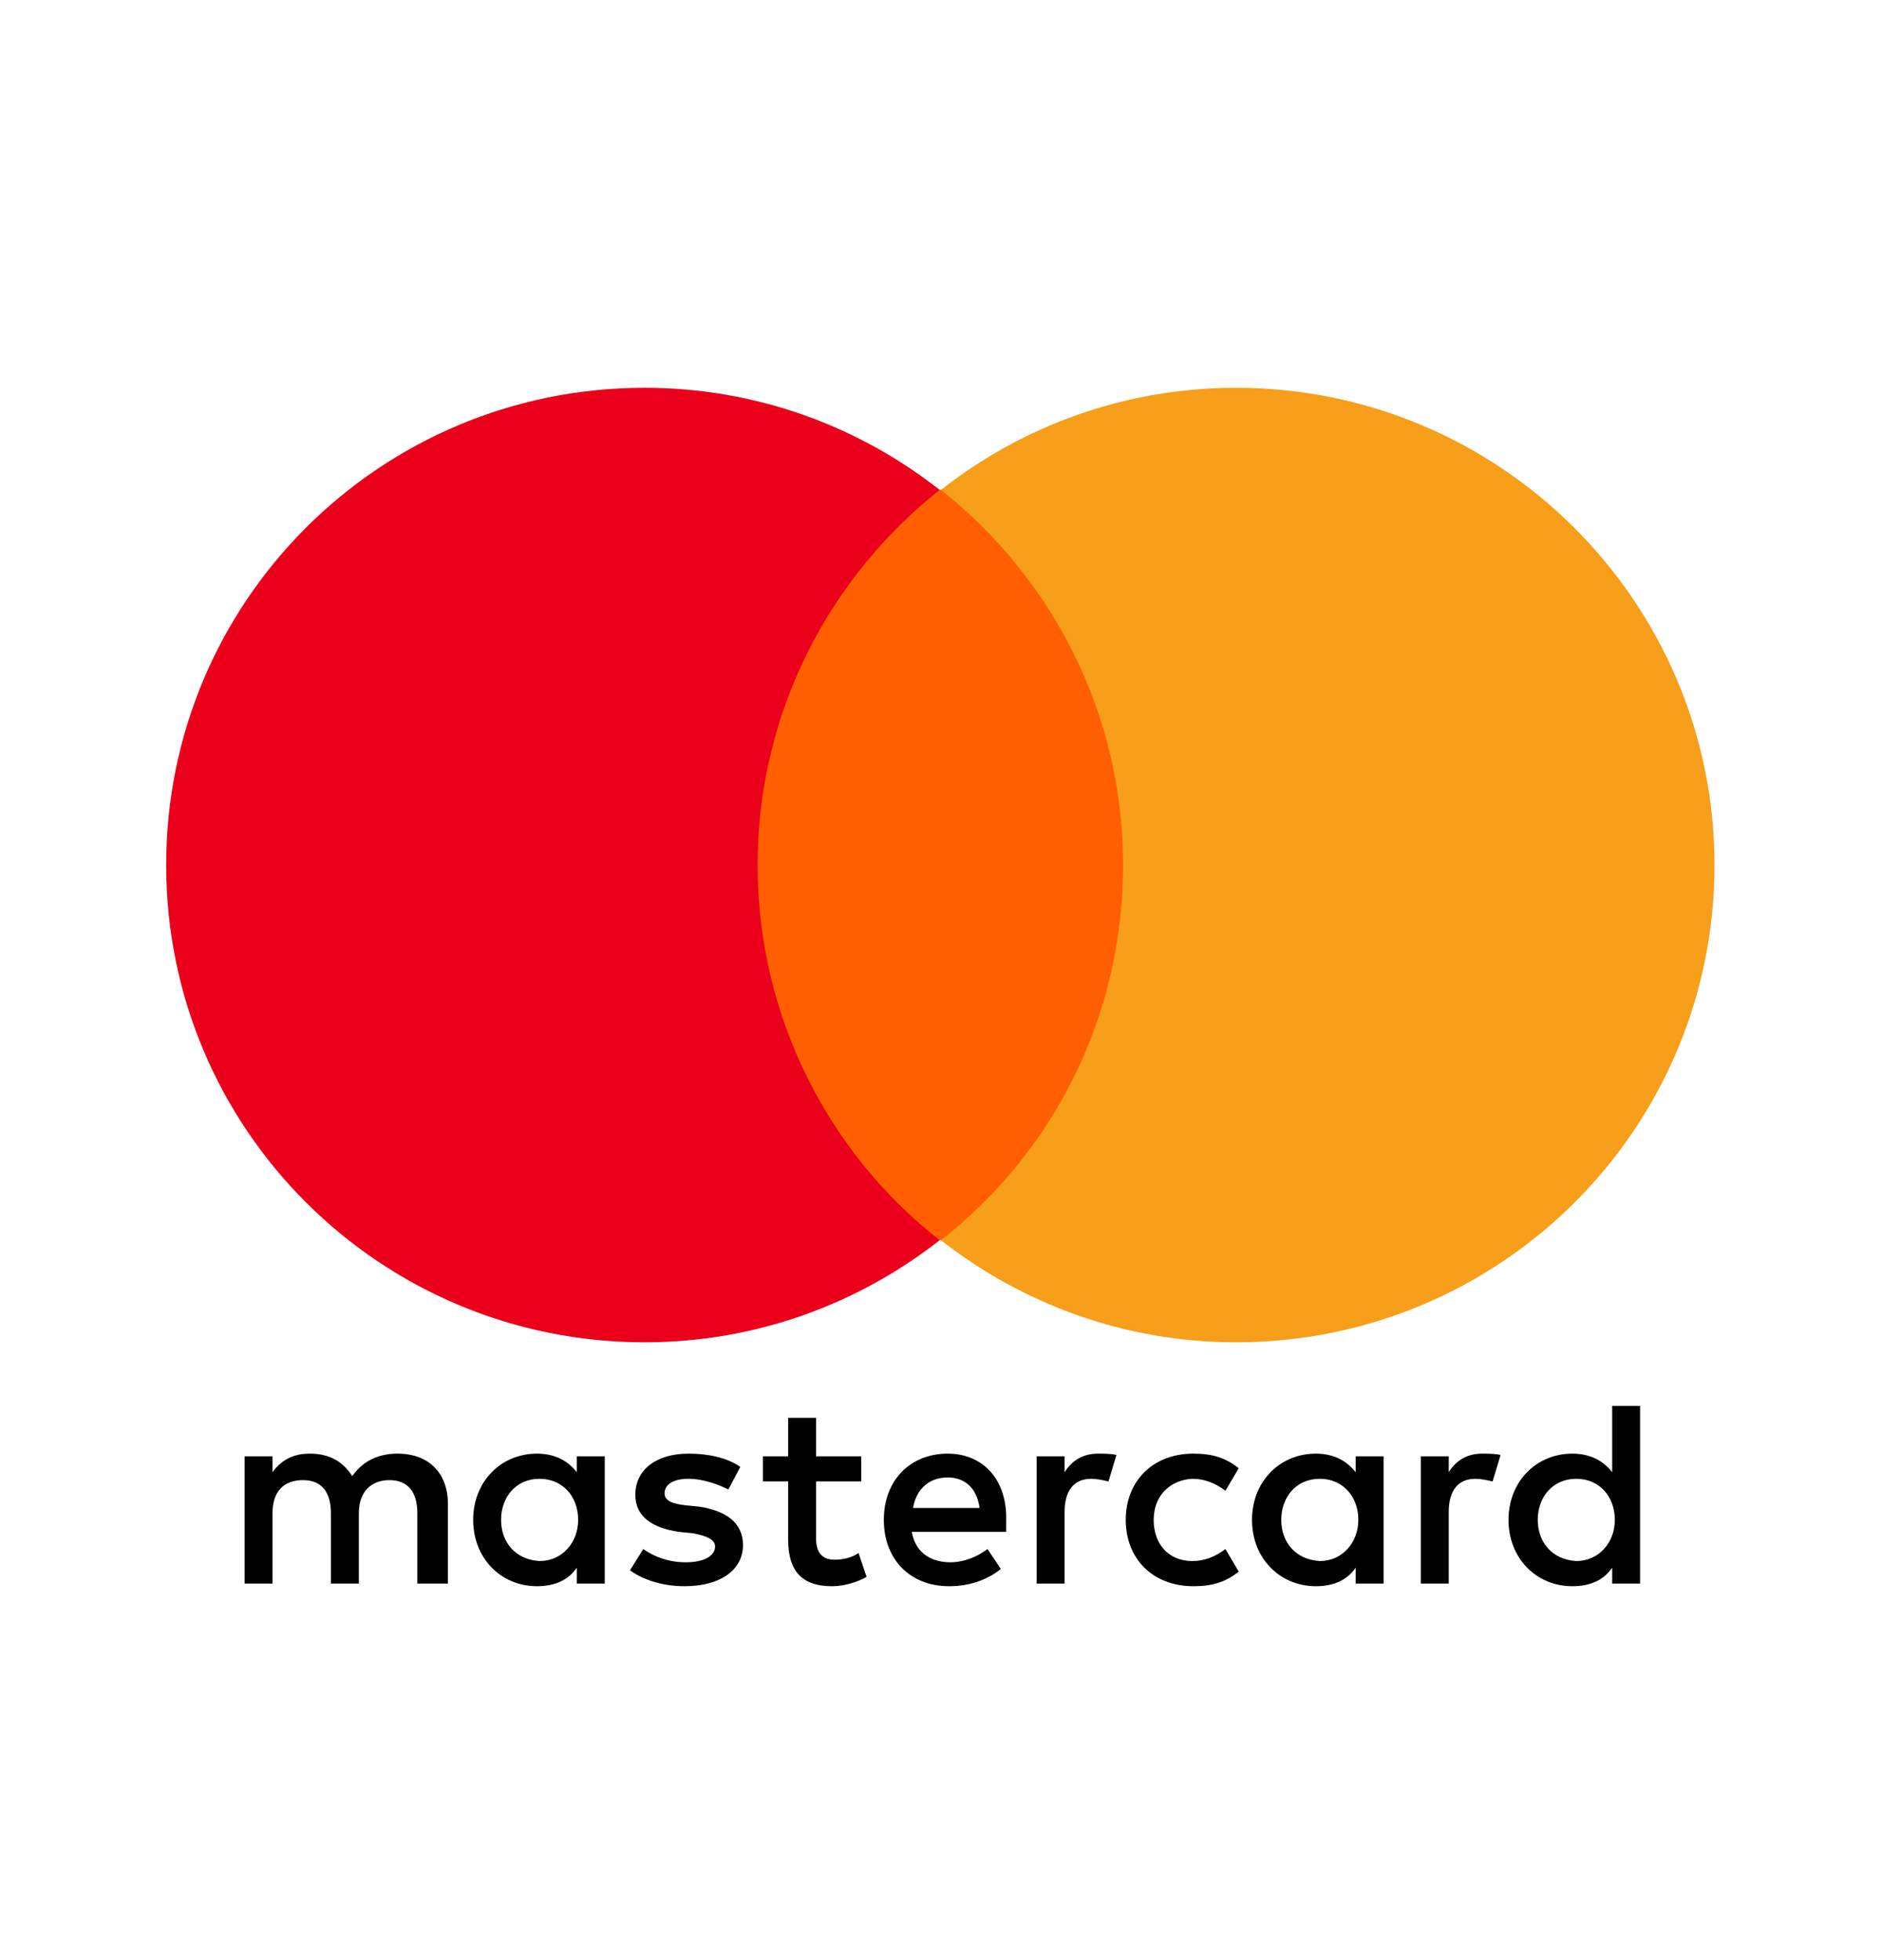 <svg width="24" height="25" viewBox="0 0 24 25" fill="none" xmlns="http://www.w3.org/2000/svg">
    <path d="M5.712 20.197V19.183C5.712 18.794 5.475 18.54 5.068 18.54C4.864 18.54 4.644 18.608 4.492 18.827C4.373 18.641 4.203 18.54 3.949 18.54C3.78 18.54 3.61 18.591 3.475 18.777V18.574H3.119V20.197H3.475V19.301C3.475 19.013 3.627 18.878 3.864 18.878C4.102 18.878 4.22 19.03 4.22 19.301V20.197H4.576V19.301C4.576 19.013 4.746 18.878 4.966 18.878C5.203 18.878 5.322 19.03 5.322 19.301V20.197H5.712ZM10.983 18.574H10.407V18.083H10.051V18.574H9.729V18.895H10.051V19.639C10.051 20.011 10.203 20.231 10.61 20.231C10.763 20.231 10.932 20.18 11.051 20.112L10.949 19.808C10.848 19.876 10.729 19.893 10.644 19.893C10.475 19.893 10.407 19.791 10.407 19.622V18.895H10.983V18.574ZM14 18.54C13.797 18.54 13.661 18.641 13.576 18.777V18.574H13.22V20.197H13.576V19.284C13.576 19.013 13.695 18.861 13.915 18.861C13.983 18.861 14.068 18.878 14.136 18.895L14.237 18.557C14.169 18.54 14.068 18.54 14 18.54ZM9.441 18.709C9.271 18.591 9.034 18.54 8.78 18.54C8.373 18.54 8.102 18.743 8.102 19.064C8.102 19.335 8.305 19.487 8.661 19.538L8.831 19.555C9.017 19.588 9.119 19.639 9.119 19.724C9.119 19.842 8.983 19.926 8.746 19.926C8.508 19.926 8.322 19.842 8.203 19.757L8.034 20.028C8.22 20.163 8.475 20.231 8.729 20.231C9.203 20.231 9.475 20.011 9.475 19.707C9.475 19.419 9.254 19.267 8.915 19.216L8.746 19.199C8.593 19.183 8.475 19.149 8.475 19.047C8.475 18.929 8.593 18.861 8.78 18.861C8.983 18.861 9.186 18.946 9.288 18.997L9.441 18.709ZM18.898 18.54C18.695 18.54 18.559 18.641 18.475 18.777V18.574H18.119V20.197H18.475V19.284C18.475 19.013 18.593 18.861 18.814 18.861C18.881 18.861 18.966 18.878 19.034 18.895L19.136 18.557C19.068 18.54 18.966 18.54 18.898 18.54ZM14.356 19.385C14.356 19.876 14.695 20.231 15.22 20.231C15.458 20.231 15.627 20.18 15.797 20.045L15.627 19.757C15.492 19.859 15.356 19.91 15.203 19.91C14.915 19.91 14.712 19.707 14.712 19.385C14.712 19.081 14.915 18.878 15.203 18.861C15.356 18.861 15.492 18.912 15.627 19.013L15.797 18.726C15.627 18.591 15.458 18.54 15.22 18.54C14.695 18.54 14.356 18.895 14.356 19.385ZM17.644 19.385V18.574H17.288V18.777C17.169 18.625 17 18.54 16.78 18.54C16.322 18.54 15.966 18.895 15.966 19.385C15.966 19.876 16.322 20.231 16.78 20.231C17.017 20.231 17.186 20.146 17.288 19.994V20.197H17.644V19.385ZM16.339 19.385C16.339 19.098 16.525 18.861 16.831 18.861C17.119 18.861 17.322 19.081 17.322 19.385C17.322 19.673 17.119 19.91 16.831 19.91C16.525 19.893 16.339 19.673 16.339 19.385ZM12.085 18.54C11.61 18.54 11.271 18.878 11.271 19.385C11.271 19.893 11.61 20.231 12.102 20.231C12.339 20.231 12.576 20.163 12.763 20.011L12.593 19.757C12.458 19.859 12.288 19.926 12.119 19.926C11.898 19.926 11.678 19.825 11.627 19.538H12.831C12.831 19.487 12.831 19.453 12.831 19.402C12.848 18.878 12.542 18.54 12.085 18.54ZM12.085 18.844C12.305 18.844 12.458 18.98 12.492 19.233H11.644C11.678 19.013 11.831 18.844 12.085 18.844ZM20.915 19.385V17.931H20.559V18.777C20.441 18.625 20.271 18.54 20.051 18.54C19.593 18.54 19.237 18.895 19.237 19.385C19.237 19.876 19.593 20.231 20.051 20.231C20.288 20.231 20.458 20.146 20.559 19.994V20.197H20.915V19.385ZM19.61 19.385C19.61 19.098 19.797 18.861 20.102 18.861C20.39 18.861 20.593 19.081 20.593 19.385C20.593 19.673 20.39 19.91 20.102 19.91C19.797 19.893 19.61 19.673 19.61 19.385ZM7.712 19.385V18.574H7.356V18.777C7.237 18.625 7.068 18.54 6.847 18.54C6.39 18.54 6.034 18.895 6.034 19.385C6.034 19.876 6.39 20.231 6.847 20.231C7.085 20.231 7.254 20.146 7.356 19.994V20.197H7.712V19.385ZM6.39 19.385C6.39 19.098 6.576 18.861 6.881 18.861C7.17 18.861 7.373 19.081 7.373 19.385C7.373 19.673 7.17 19.91 6.881 19.91C6.576 19.893 6.39 19.673 6.39 19.385Z" fill="black"/>
    <path d="M14.661 6.248H9.322V15.818H14.661V6.248Z" fill="#FF5F00"/>
    <path d="M9.661 11.033C9.661 9.088 10.576 7.364 11.983 6.248C10.949 5.436 9.644 4.946 8.22 4.946C4.847 4.946 2.119 7.668 2.119 11.033C2.119 14.398 4.847 17.12 8.22 17.12C9.644 17.12 10.949 16.629 11.983 15.818C10.576 14.719 9.661 12.977 9.661 11.033Z" fill="#EB001B"/>
    <path d="M21.864 11.033C21.864 14.398 19.136 17.12 15.763 17.12C14.339 17.12 13.034 16.629 12 15.818C13.424 14.702 14.322 12.977 14.322 11.033C14.322 9.088 13.407 7.364 12 6.248C13.034 5.436 14.339 4.946 15.763 4.946C19.136 4.946 21.864 7.685 21.864 11.033Z" fill="#F79E1B"/>
</svg>
